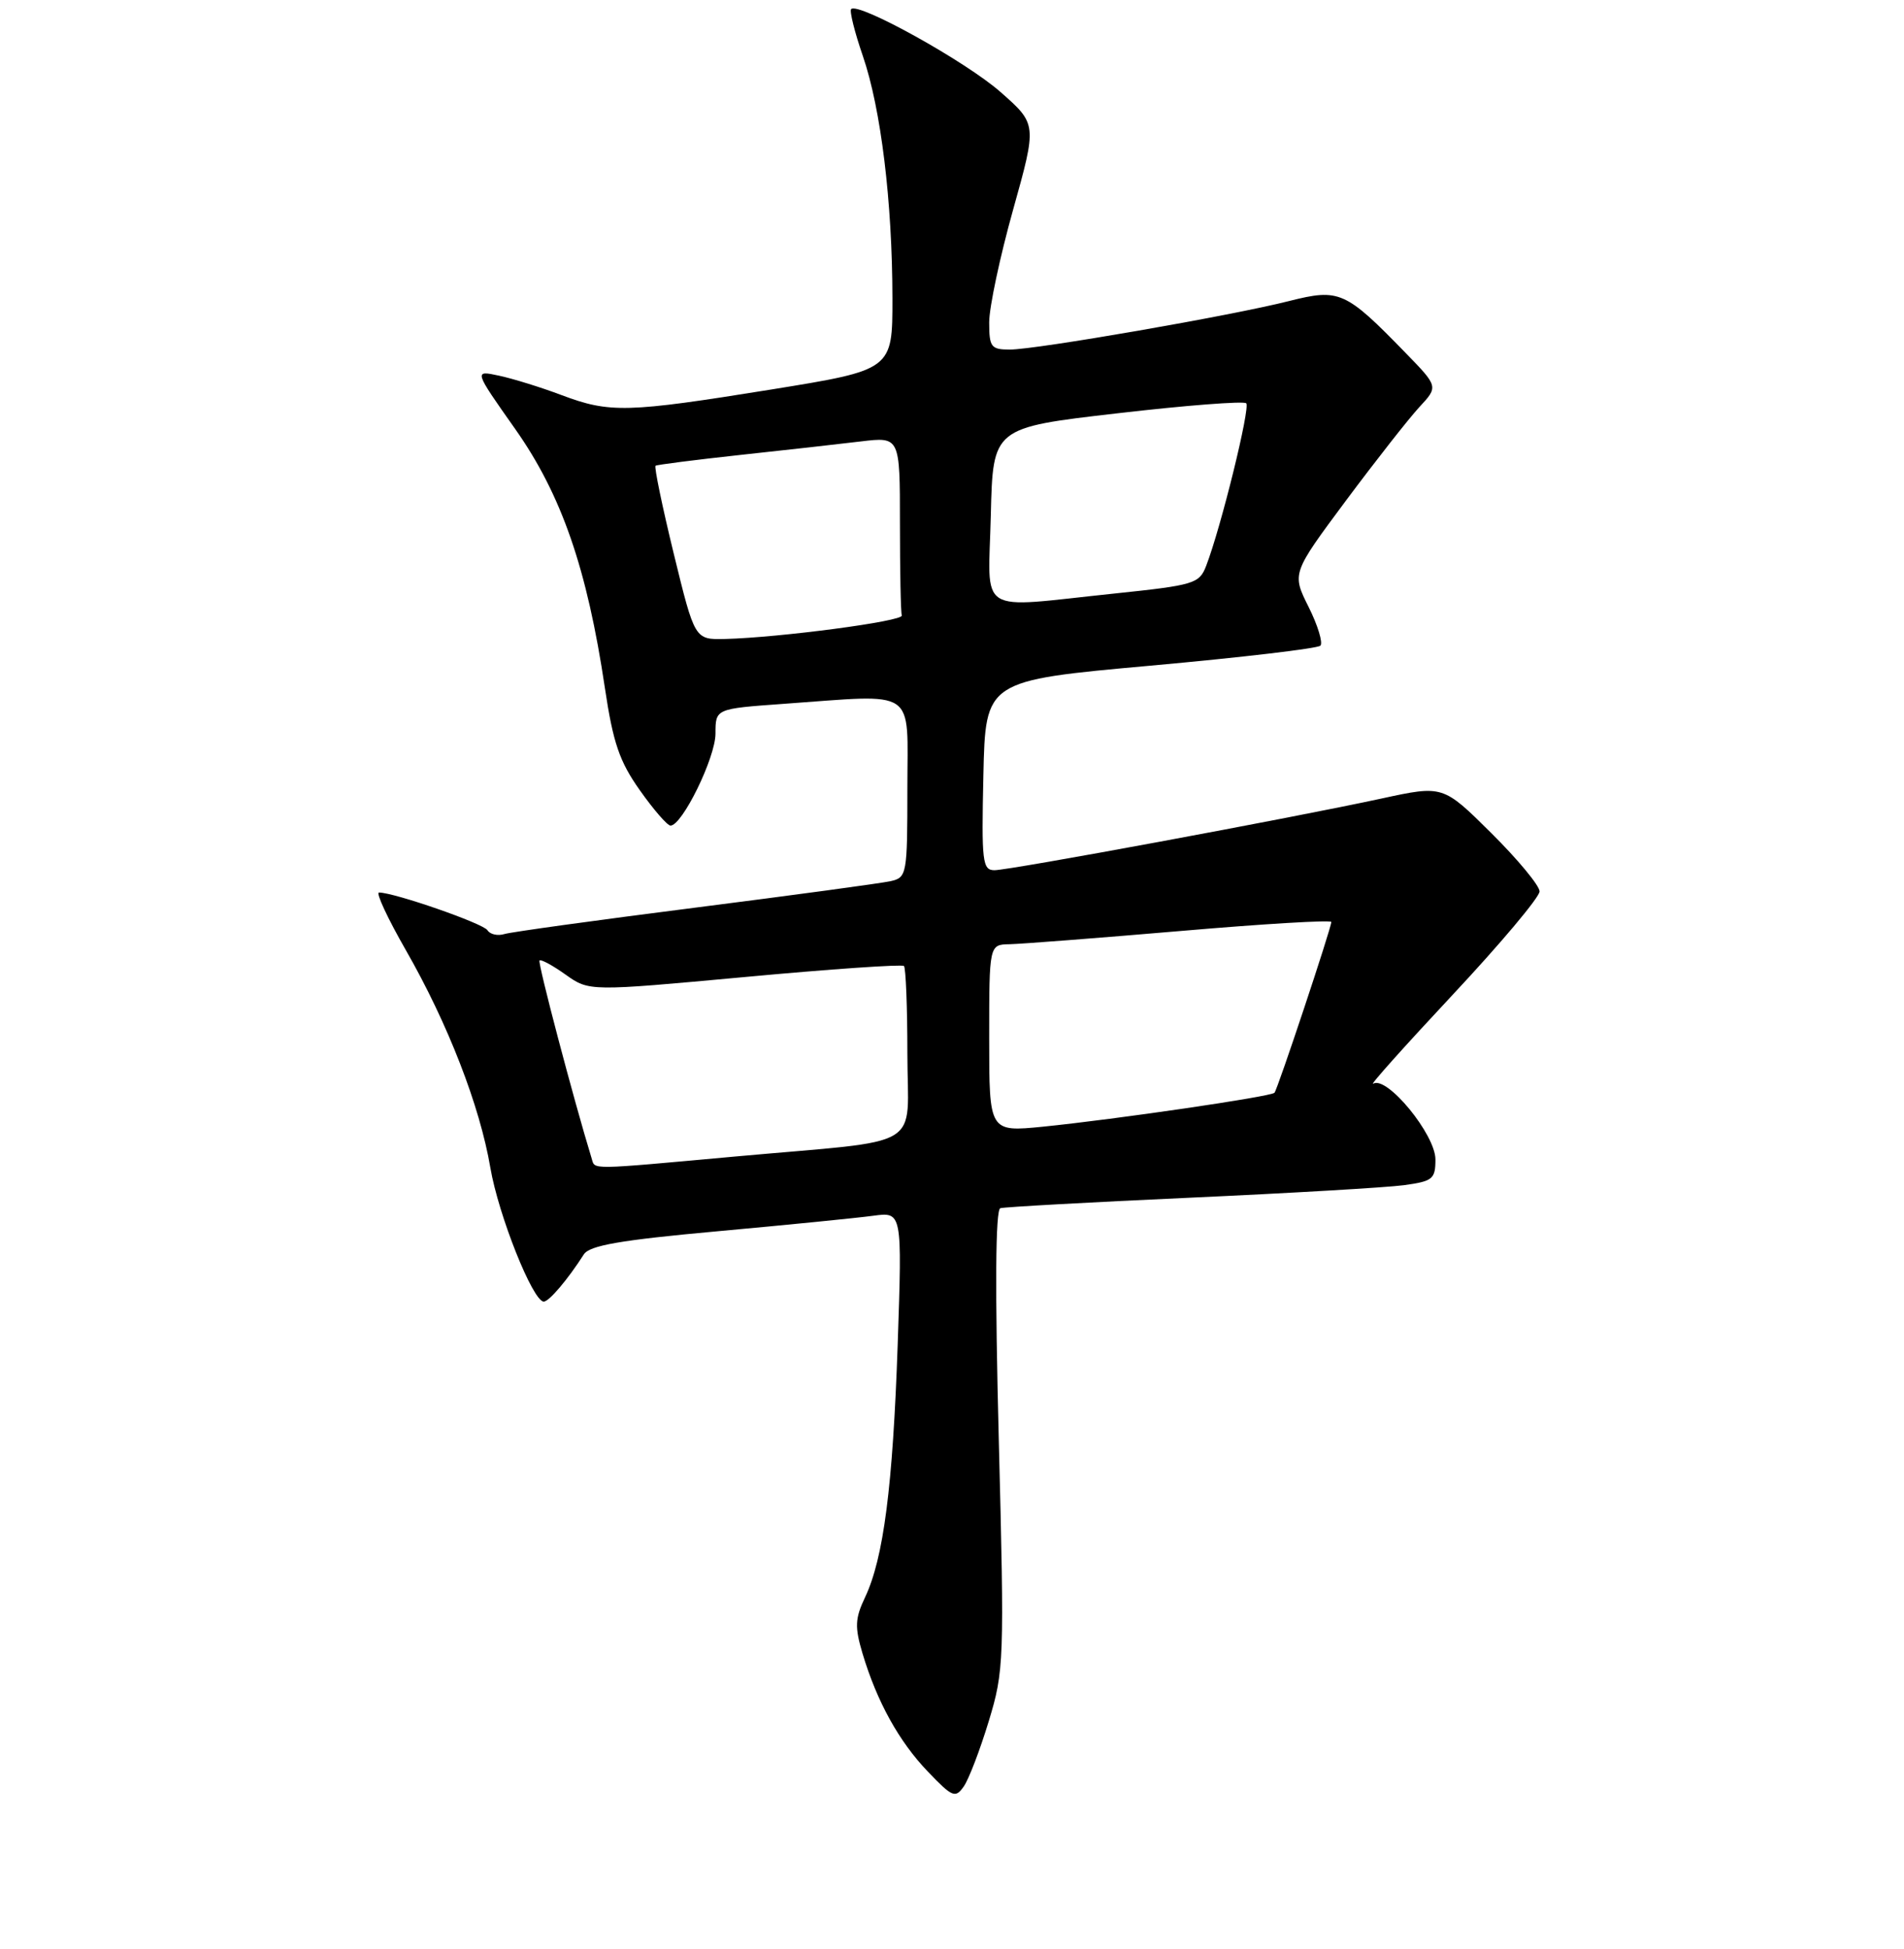 <?xml version="1.0" encoding="UTF-8" standalone="no"?>
<!DOCTYPE svg PUBLIC "-//W3C//DTD SVG 1.1//EN" "http://www.w3.org/Graphics/SVG/1.1/DTD/svg11.dtd" >
<svg xmlns="http://www.w3.org/2000/svg" xmlns:xlink="http://www.w3.org/1999/xlink" version="1.1" viewBox="0 0 256 262">
 <g >
 <path fill="currentColor"
d=" M 132.94 231.42 C 135.00 224.64 135.05 223.37 134.29 193.57 C 133.77 173.20 133.84 162.64 134.50 162.44 C 135.05 162.28 146.53 161.64 160.00 161.03 C 173.47 160.42 186.41 159.66 188.75 159.35 C 192.63 158.82 193.00 158.53 193.00 155.89 C 193.00 152.54 186.48 144.60 184.64 145.70 C 184.01 146.07 188.79 140.73 195.25 133.82 C 201.71 126.92 207.00 120.63 207.00 119.85 C 207.00 119.08 204.08 115.55 200.51 112.01 C 194.02 105.57 194.02 105.57 185.76 107.36 C 173.62 109.99 135.79 116.99 133.72 117.00 C 132.09 117.00 131.96 115.91 132.22 104.25 C 132.50 91.50 132.50 91.50 154.67 89.50 C 166.87 88.40 177.15 87.19 177.53 86.81 C 177.90 86.44 177.19 84.09 175.95 81.61 C 173.69 77.09 173.69 77.09 180.98 67.29 C 184.99 61.91 189.43 56.26 190.83 54.74 C 193.40 51.98 193.40 51.98 188.95 47.41 C 180.89 39.12 180.08 38.77 173.34 40.47 C 165.64 42.43 139.31 47.00 135.78 47.00 C 133.25 47.00 133.00 46.67 133.00 43.34 C 133.00 41.32 134.45 34.50 136.22 28.18 C 139.43 16.69 139.43 16.69 134.52 12.37 C 129.88 8.28 115.41 0.25 114.44 1.22 C 114.20 1.47 114.90 4.30 116.01 7.52 C 118.45 14.61 119.98 27.16 119.99 40.12 C 120.00 49.73 120.00 49.73 103.69 52.37 C 84.26 55.50 82.00 55.56 75.50 53.12 C 72.75 52.08 68.97 50.91 67.10 50.51 C 63.70 49.78 63.70 49.78 69.27 57.68 C 75.50 66.51 78.94 76.46 81.33 92.50 C 82.43 99.86 83.28 102.37 86.03 106.25 C 87.87 108.86 89.73 111.00 90.15 111.00 C 91.73 111.00 96.20 101.86 96.20 98.63 C 96.20 95.29 96.20 95.29 105.25 94.64 C 123.55 93.34 122.00 92.30 122.00 105.98 C 122.00 117.59 121.93 117.98 119.75 118.47 C 118.51 118.75 106.70 120.35 93.50 122.03 C 80.30 123.71 68.75 125.30 67.83 125.58 C 66.92 125.86 65.89 125.63 65.54 125.07 C 64.98 124.16 53.01 120.00 50.96 120.00 C 50.50 120.00 52.13 123.49 54.57 127.75 C 60.21 137.59 64.52 148.69 65.93 157.00 C 67.02 163.39 71.65 175.00 73.11 175.00 C 73.82 175.00 76.34 172.03 78.50 168.65 C 79.27 167.45 83.39 166.73 96.50 165.54 C 105.85 164.69 115.26 163.75 117.40 163.46 C 121.30 162.93 121.30 162.93 120.70 180.71 C 120.04 199.90 118.80 209.51 116.30 214.78 C 114.96 217.61 114.91 218.75 115.97 222.31 C 117.91 228.79 120.87 234.15 124.78 238.22 C 128.06 241.64 128.45 241.80 129.58 240.19 C 130.26 239.22 131.77 235.27 132.94 231.42 Z  M 79.55 155.75 C 77.14 147.89 72.27 129.42 72.54 129.14 C 72.73 128.94 74.31 129.80 76.05 131.04 C 79.22 133.29 79.22 133.29 100.15 131.36 C 111.67 130.29 121.29 129.63 121.54 129.88 C 121.79 130.13 122.00 135.41 122.00 141.62 C 122.00 154.83 124.82 153.14 98.88 155.49 C 78.88 157.31 80.03 157.29 79.55 155.75 Z  M 133.00 139.60 C 133.00 127.00 133.00 127.00 135.75 126.95 C 137.26 126.92 147.61 126.12 158.75 125.17 C 169.89 124.21 179.00 123.67 179.00 123.96 C 179.00 124.75 171.79 146.43 171.36 146.92 C 170.91 147.44 150.04 150.49 140.25 151.48 C 133.00 152.20 133.00 152.20 133.00 139.60 Z  M 90.59 74.45 C 89.04 68.09 87.94 62.77 88.14 62.62 C 88.34 62.48 93.45 61.83 99.50 61.17 C 105.55 60.52 112.86 59.70 115.75 59.35 C 121.00 58.72 121.00 58.72 121.00 70.36 C 121.00 76.76 121.11 82.34 121.25 82.75 C 121.51 83.52 104.78 85.73 97.46 85.91 C 93.41 86.00 93.41 86.00 90.59 74.45 Z  M 133.22 69.25 C 133.50 57.50 133.50 57.50 150.23 55.57 C 159.43 54.50 167.23 53.90 167.56 54.22 C 168.13 54.80 164.18 70.86 162.18 76.06 C 161.25 78.48 160.62 78.67 149.74 79.81 C 131.03 81.76 132.89 82.94 133.22 69.25 Z "/>
</g>
</svg>